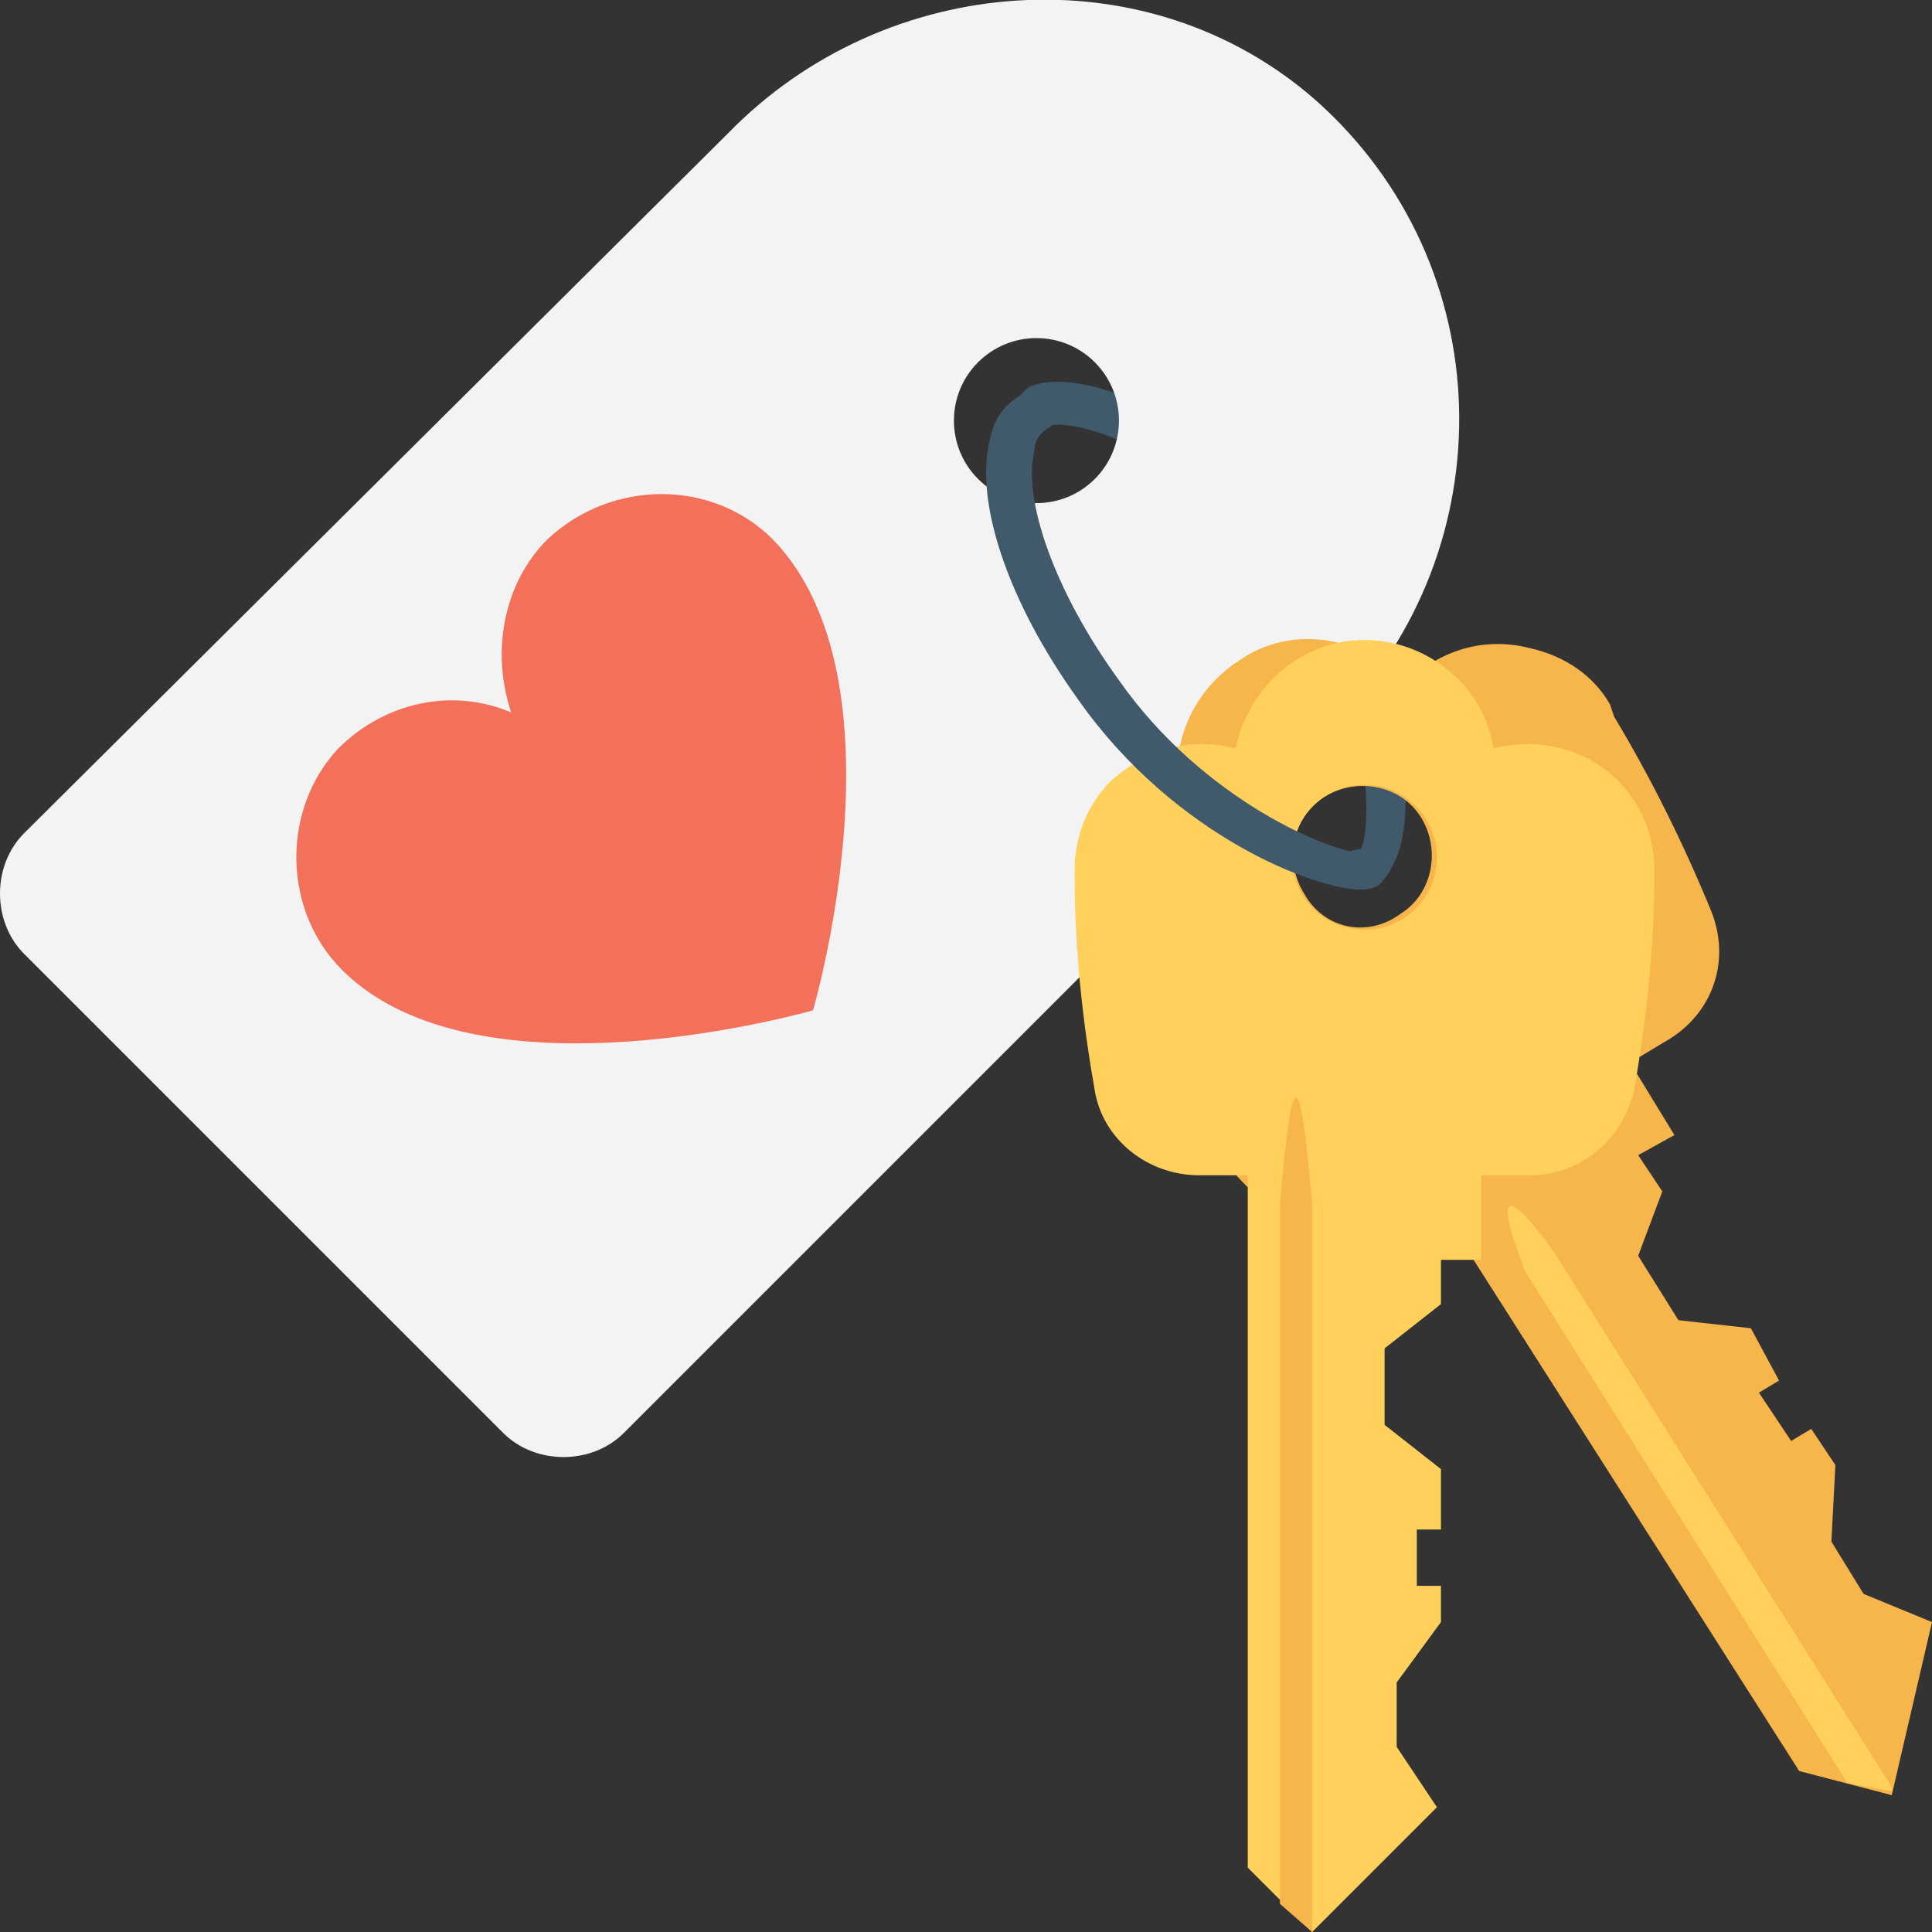<?xml version="1.0" encoding="utf-8"?>
<!-- Generator: Adobe Illustrator 18.0.0, SVG Export Plug-In . SVG Version: 6.00 Build 0)  -->
<!DOCTYPE svg PUBLIC "-//W3C//DTD SVG 1.1//EN" "http://www.w3.org/Graphics/SVG/1.1/DTD/svg11.dtd">
<svg version="1.1" id="Layer_1" xmlns="http://www.w3.org/2000/svg" xmlns:xlink="http://www.w3.org/1999/xlink" x="0px" y="0px"
	 viewBox="0 0 48 48" enable-background="new 0 0 48 48" xml:space="preserve">
<rect x="0" y="0" width="48" height="48" fill="#333333" stroke="none"/>
<g>
	<g>
		<g>
			<g>
				<path fill="#415A6B" d="M33.8,22.1c-0.3,0-0.5-0.2-0.5-0.5s0.2-0.5,0.5-0.5c0.3-0.4,0.3-3.8-1.6-6.5c-2.2-3.2-5.5-4.3-6.2-4
					c-0.3,0.1-0.5,0-0.7-0.3c-0.1-0.3,0-0.5,0.3-0.7C27.1,9,30.8,10.8,33,14c1.9,2.8,2.3,6.3,1.6,7.5C34.4,22,34,22.1,33.8,22.1z"/>
			</g>
		</g>
		<g>
			<g>
				<g>
					<path fill="#F3F3F3" d="M32.7,2.5C28.5-1.2,22-0.7,18.1,3.3L0.6,20.7c-0.8,0.8-0.8,2.2,0,3l11.9,11.9c0.8,0.8,2.2,0.8,3,0
						l17.7-17.7C37.4,13.6,37.3,6.6,32.7,2.5z M27.2,11.9c-0.8,0.8-2.1,0.8-2.9,0c-0.8-0.8-0.8-2.1,0-2.9c0.8-0.8,2.1-0.8,2.9,0
						C28,9.8,28,11.1,27.2,11.9z"/>
				</g>
			</g>
			<g>
				<g>
					<g>
						<g>
							<path fill="#F3705A" d="M8.5,24.1c3.4,3.4,11.7,1,11.7,1s2.4-8.2-1-11.7c-1.5-1.5-4-1.5-5.6,0c-1.1,1.1-1.4,2.8-0.9,4.3
								c-1.4-0.6-3.1-0.3-4.3,0.9C7,20.1,7,22.6,8.5,24.1z"/>
						</g>
					</g>
				</g>
			</g>
		</g>
		<g>
			<g>
				<g>
					<g>
						<g>
							<path fill="#F7B64C" d="M47,44.6l1-4.3l-1.7-0.7l-0.8-1.3l0.1-1.9L45,35.5l-0.5,0.3l-0.8-1.2l0.5-0.3L43.5,33l-1.8-0.2
								l-1-1.6l0.6-1.6l-0.6-0.9l0.9-0.5l-1.1-1.8l1-0.6c1.1-0.7,1.5-2,1-3.2c-0.7-1.7-1.5-3.3-2.4-4.8L40,17.5
								c-0.4-0.7-1.1-1.2-2-1.4c-1.2-0.3-2.3,0.1-3.1,0.9c-1-1.2-2.8-1.5-4.1-0.6c-1.4,0.9-1.9,2.6-1.3,4c-1,0.3-1.9,1.2-2.2,2.4
								c-0.2,0.9,0,1.7,0.4,2.4l0.1,0.2c1,1.5,2,2.9,3.3,4.2c0.9,0.9,2.2,1.1,3.3,0.4l1-0.6L44.7,44L47,44.6z M32.4,22.2
								c-0.5-0.8-0.3-1.9,0.5-2.4c0.8-0.5,1.9-0.3,2.4,0.5c0.5,0.8,0.3,1.9-0.5,2.4C34,23.3,32.9,23.1,32.4,22.2z"/>
						</g>
						<g>
							<path fill="#FFD15C" d="M38.6,31.1c-1-1.4-1.6-1.8-0.7,0.5l8,12.7l1.1,0.2l0-0.1L38.6,31.1z"/>
						</g>
					</g>
					<g>
						<g>
							<path fill="#FFD15C" d="M32.6,48l3.1-3.1l-1-1.5v-1.6l1.1-1.5v-0.9h-0.6v-1.4h0.6v-1.5l-1.4-1.1v-1.9l1.4-1.1v-1.1h1v-2.1H38
								c1.3,0,2.3-0.9,2.6-2.1c0.3-1.8,0.5-3.5,0.5-5.3v-0.2c0-0.8-0.3-1.6-0.9-2.2c-0.8-0.8-2-1.1-3.1-0.8
								c-0.2-1.5-1.6-2.7-3.2-2.7c-1.6,0-2.9,1.2-3.2,2.7c-1.1-0.3-2.2,0-3.1,0.8c-0.6,0.6-0.9,1.4-0.9,2.2v0.2
								c0,1.8,0.2,3.6,0.5,5.3c0.2,1.2,1.3,2.1,2.6,2.1l1.2,0v17.2L32.6,48z M32.1,21.3c0-1,0.8-1.8,1.8-1.8c1,0,1.8,0.8,1.8,1.8
								c0,1-0.8,1.8-1.8,1.8C32.9,23.1,32.1,22.3,32.1,21.3z"/>
						</g>
						<g>
							<path fill="#F7B64C" d="M32.6,48V29.9c-0.3-3.5-0.5-3.5-0.8,0v17.4L32.6,48L32.6,48z"/>
						</g>
					</g>
				</g>
				<g>
					<rect x="33.8" y="21.3" fill="#FFD15C" width="0" height="0"/>
				</g>
			</g>
			<g>
				<g>
					<path fill="#415A6B" d="M33.8,22.1c-1.1,0-4.6-1.3-7-4.7c-1.8-2.5-2.6-5-2.2-6.5c0.1-0.6,0.5-1,1-1.2c0.2-0.1,0.5,0,0.7,0.2
						c0.1,0.2,0,0.5-0.2,0.7c-0.2,0.1-0.4,0.3-0.4,0.6c-0.3,1.2,0.5,3.5,2.1,5.7c2.1,3,5.3,4.3,6.1,4.3c0.3,0,0.5,0.2,0.5,0.5
						S34.1,22.1,33.8,22.1z"/>
				</g>
			</g>
		</g>
	</g>
</g>
</svg>
